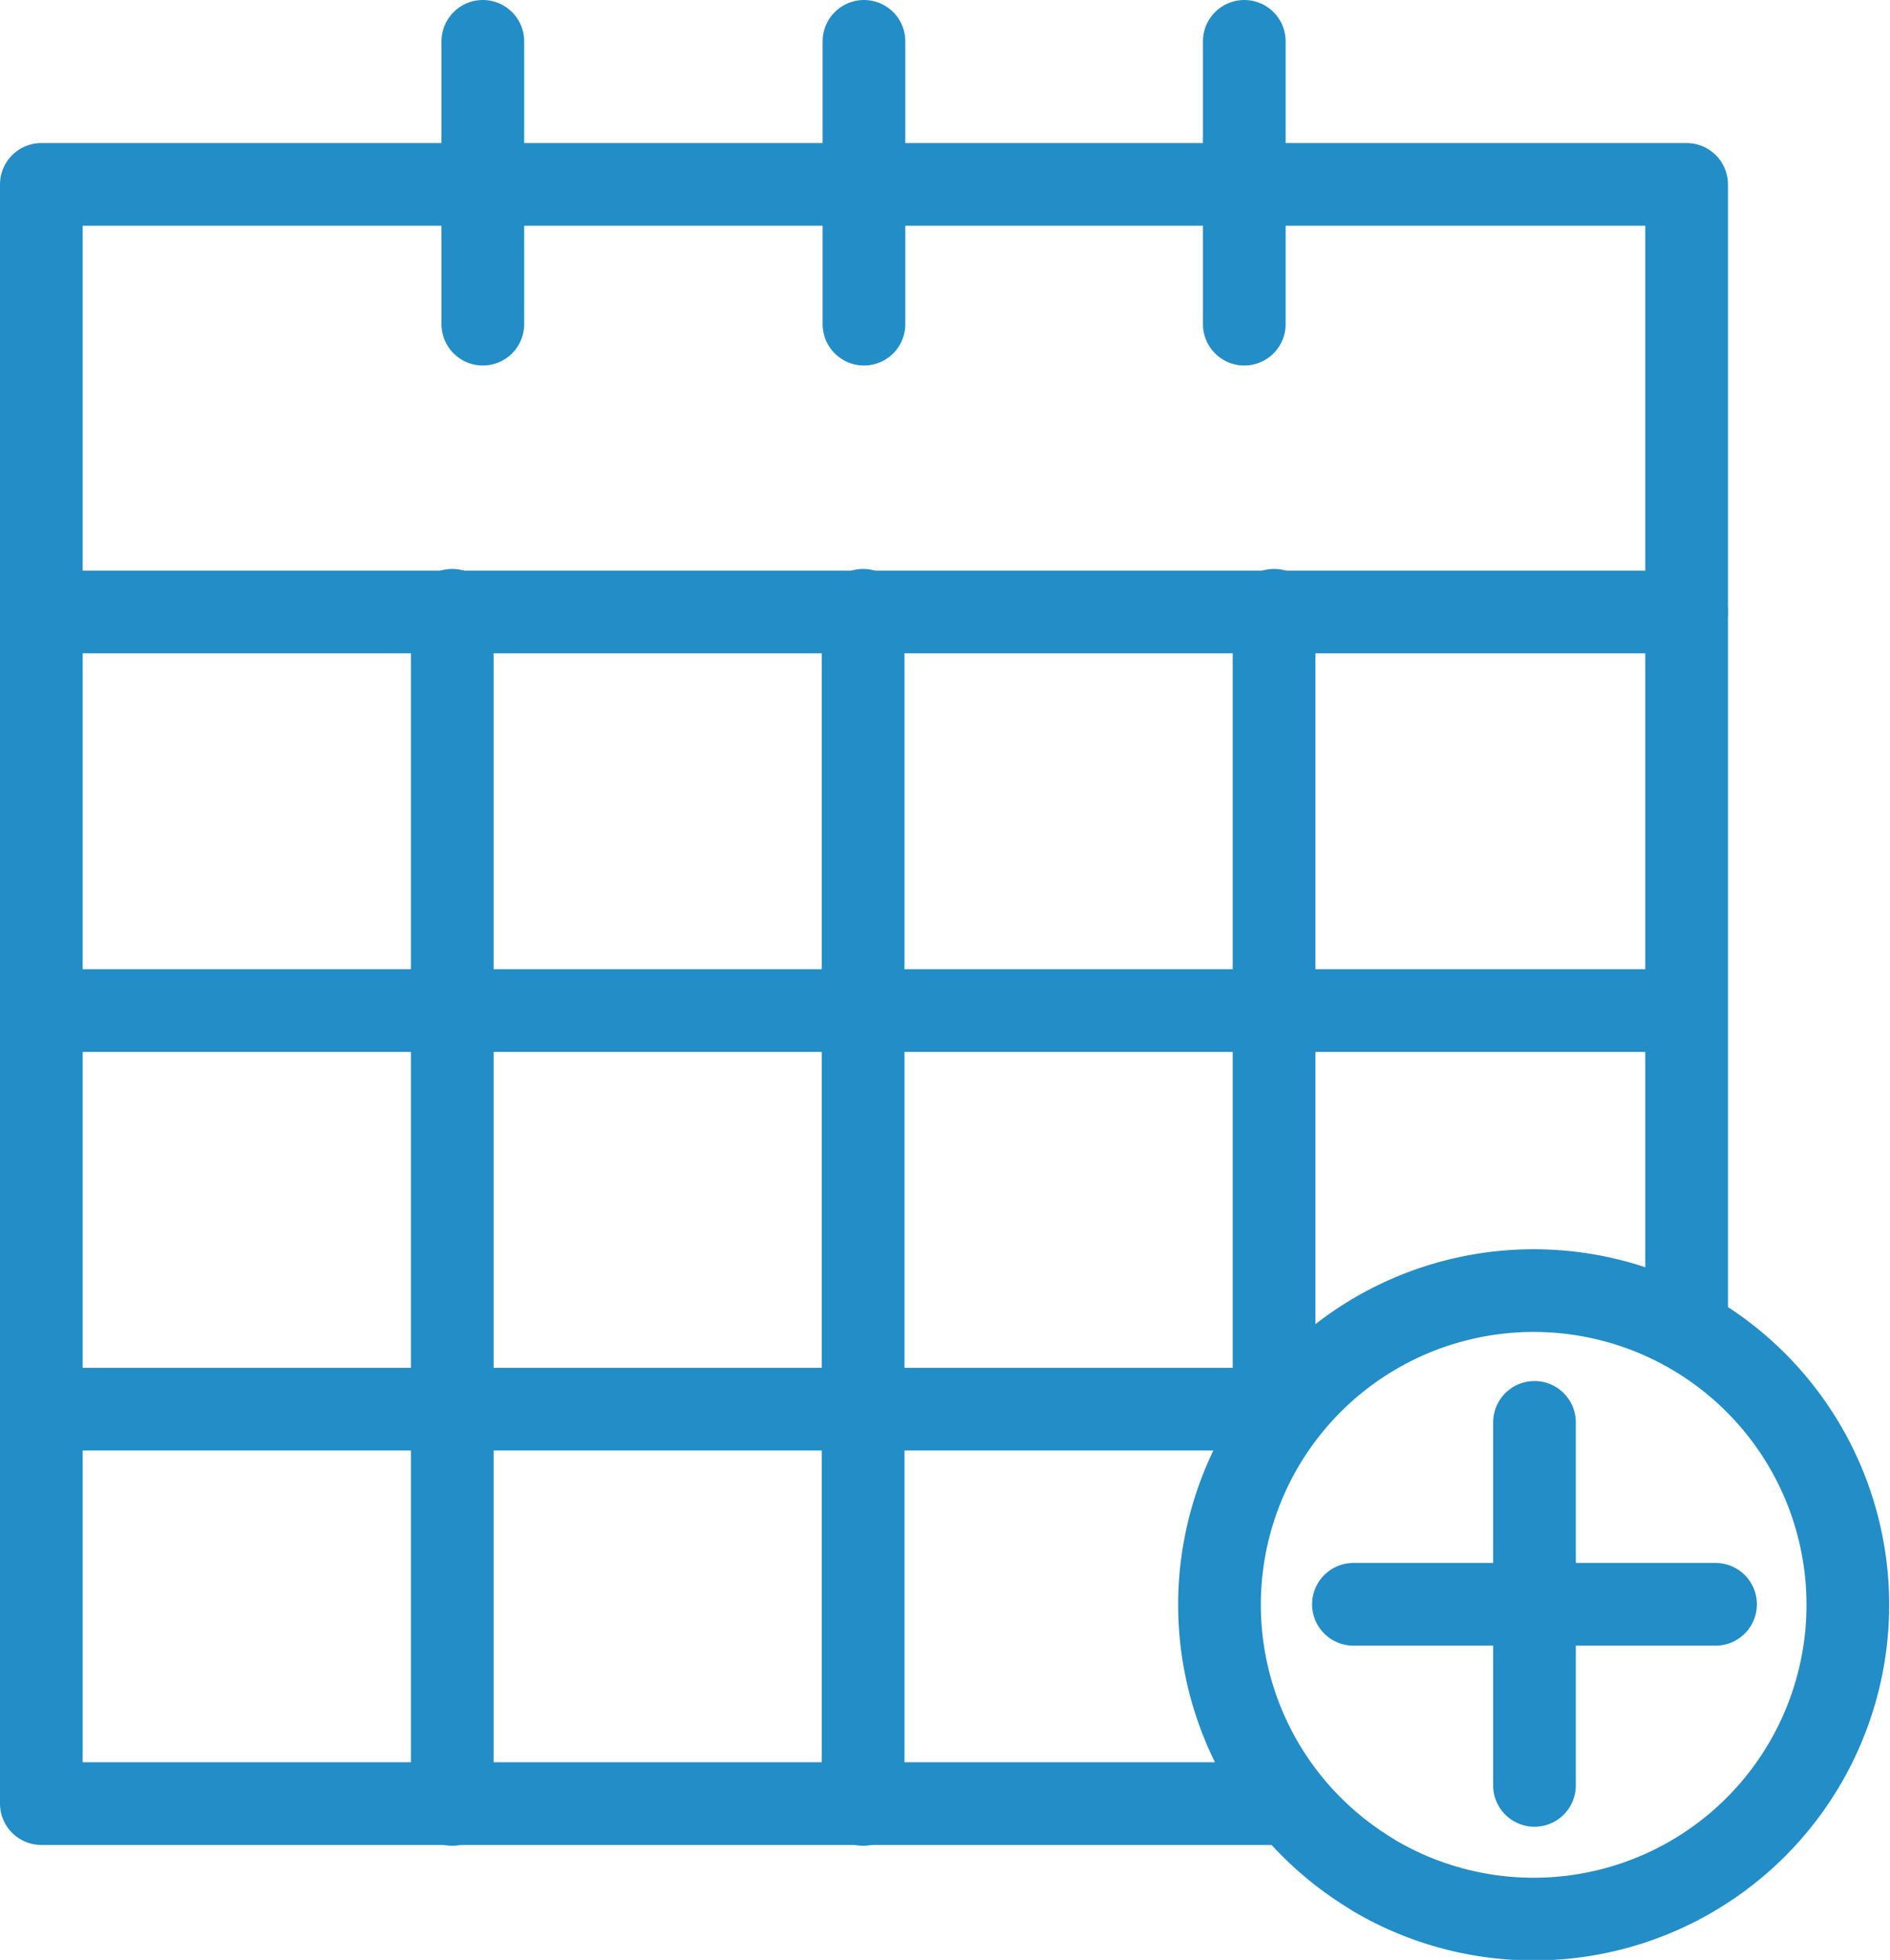 <svg xmlns="http://www.w3.org/2000/svg" width="22.86" height="23.7" viewBox="0 0 22.86 23.7">
  <g id="add_appointment" data-name="Layer 2">
    <g id="Layer_25" data-name="Layer 25">
      <g>
        <g>
          <polyline points="15.6 21.81 0.5 21.81 0.5 2.23 5.07 2.23 5.42 2.23 15.5 2.23 17.38 2.23 20.4 2.23 20.4 16.01" fill="none" stroke="#228dc7" stroke-linecap="round" stroke-linejoin="round"/>
          <line x1="20.4" y1="7.4" x2="0.5" y2="7.4" fill="none" stroke="#228dc7" stroke-linecap="round" stroke-linejoin="round"/>
          <line x1="0.63" y1="12.22" x2="20.34" y2="12.22" fill="none" stroke="#228dc7" stroke-linecap="round" stroke-linejoin="round"/>
          <line x1="0.63" y1="17.04" x2="15.52" y2="17.04" fill="none" stroke="#228dc7" stroke-linecap="round" stroke-linejoin="round"/>
          <line x1="5.47" y1="21.82" x2="5.47" y2="7.38" fill="none" stroke="#228dc7" stroke-linecap="round" stroke-linejoin="round"/>
          <line x1="10.44" y1="21.82" x2="10.44" y2="7.38" fill="none" stroke="#228dc7" stroke-linecap="round" stroke-linejoin="round"/>
          <line x1="15.41" y1="17.22" x2="15.41" y2="7.38" fill="none" stroke="#228dc7" stroke-linecap="round" stroke-linejoin="round"/>
          <line x1="15.41" y1="21.8" x2="15.41" y2="21.58" fill="none" stroke="#228dc7" stroke-linecap="round" stroke-linejoin="round"/>
          <g>
            <line x1="5.84" y1="0.5" x2="5.84" y2="3.92" fill="none" stroke="#228dc7" stroke-linecap="round" stroke-linejoin="round"/>
            <line x1="10.45" y1="0.5" x2="10.45" y2="3.92" fill="none" stroke="#228dc7" stroke-linecap="round" stroke-linejoin="round"/>
            <line x1="15.05" y1="0.5" x2="15.05" y2="3.92" fill="none" stroke="#228dc7" stroke-linecap="round" stroke-linejoin="round"/>
          </g>
        </g>
        <g>
          <g>
            <line x1="18.56" y1="17.2" x2="18.56" y2="21.59" fill="none" stroke="#228dc7" stroke-linecap="round" stroke-linejoin="round"/>
            <line x1="20.75" y1="19.4" x2="16.37" y2="19.4" fill="none" stroke="#228dc7" stroke-linecap="round" stroke-linejoin="round"/>
          </g>
          <path d="M14.75,19.4a3.8,3.8,0,1,1,1.87,3.28l-.11-.07A3.8,3.8,0,0,1,14.75,19.4Z" fill="none" stroke="#228dc7" stroke-linecap="round" stroke-linejoin="round"/>
        </g>
      </g>
    </g>
  </g>
</svg>
